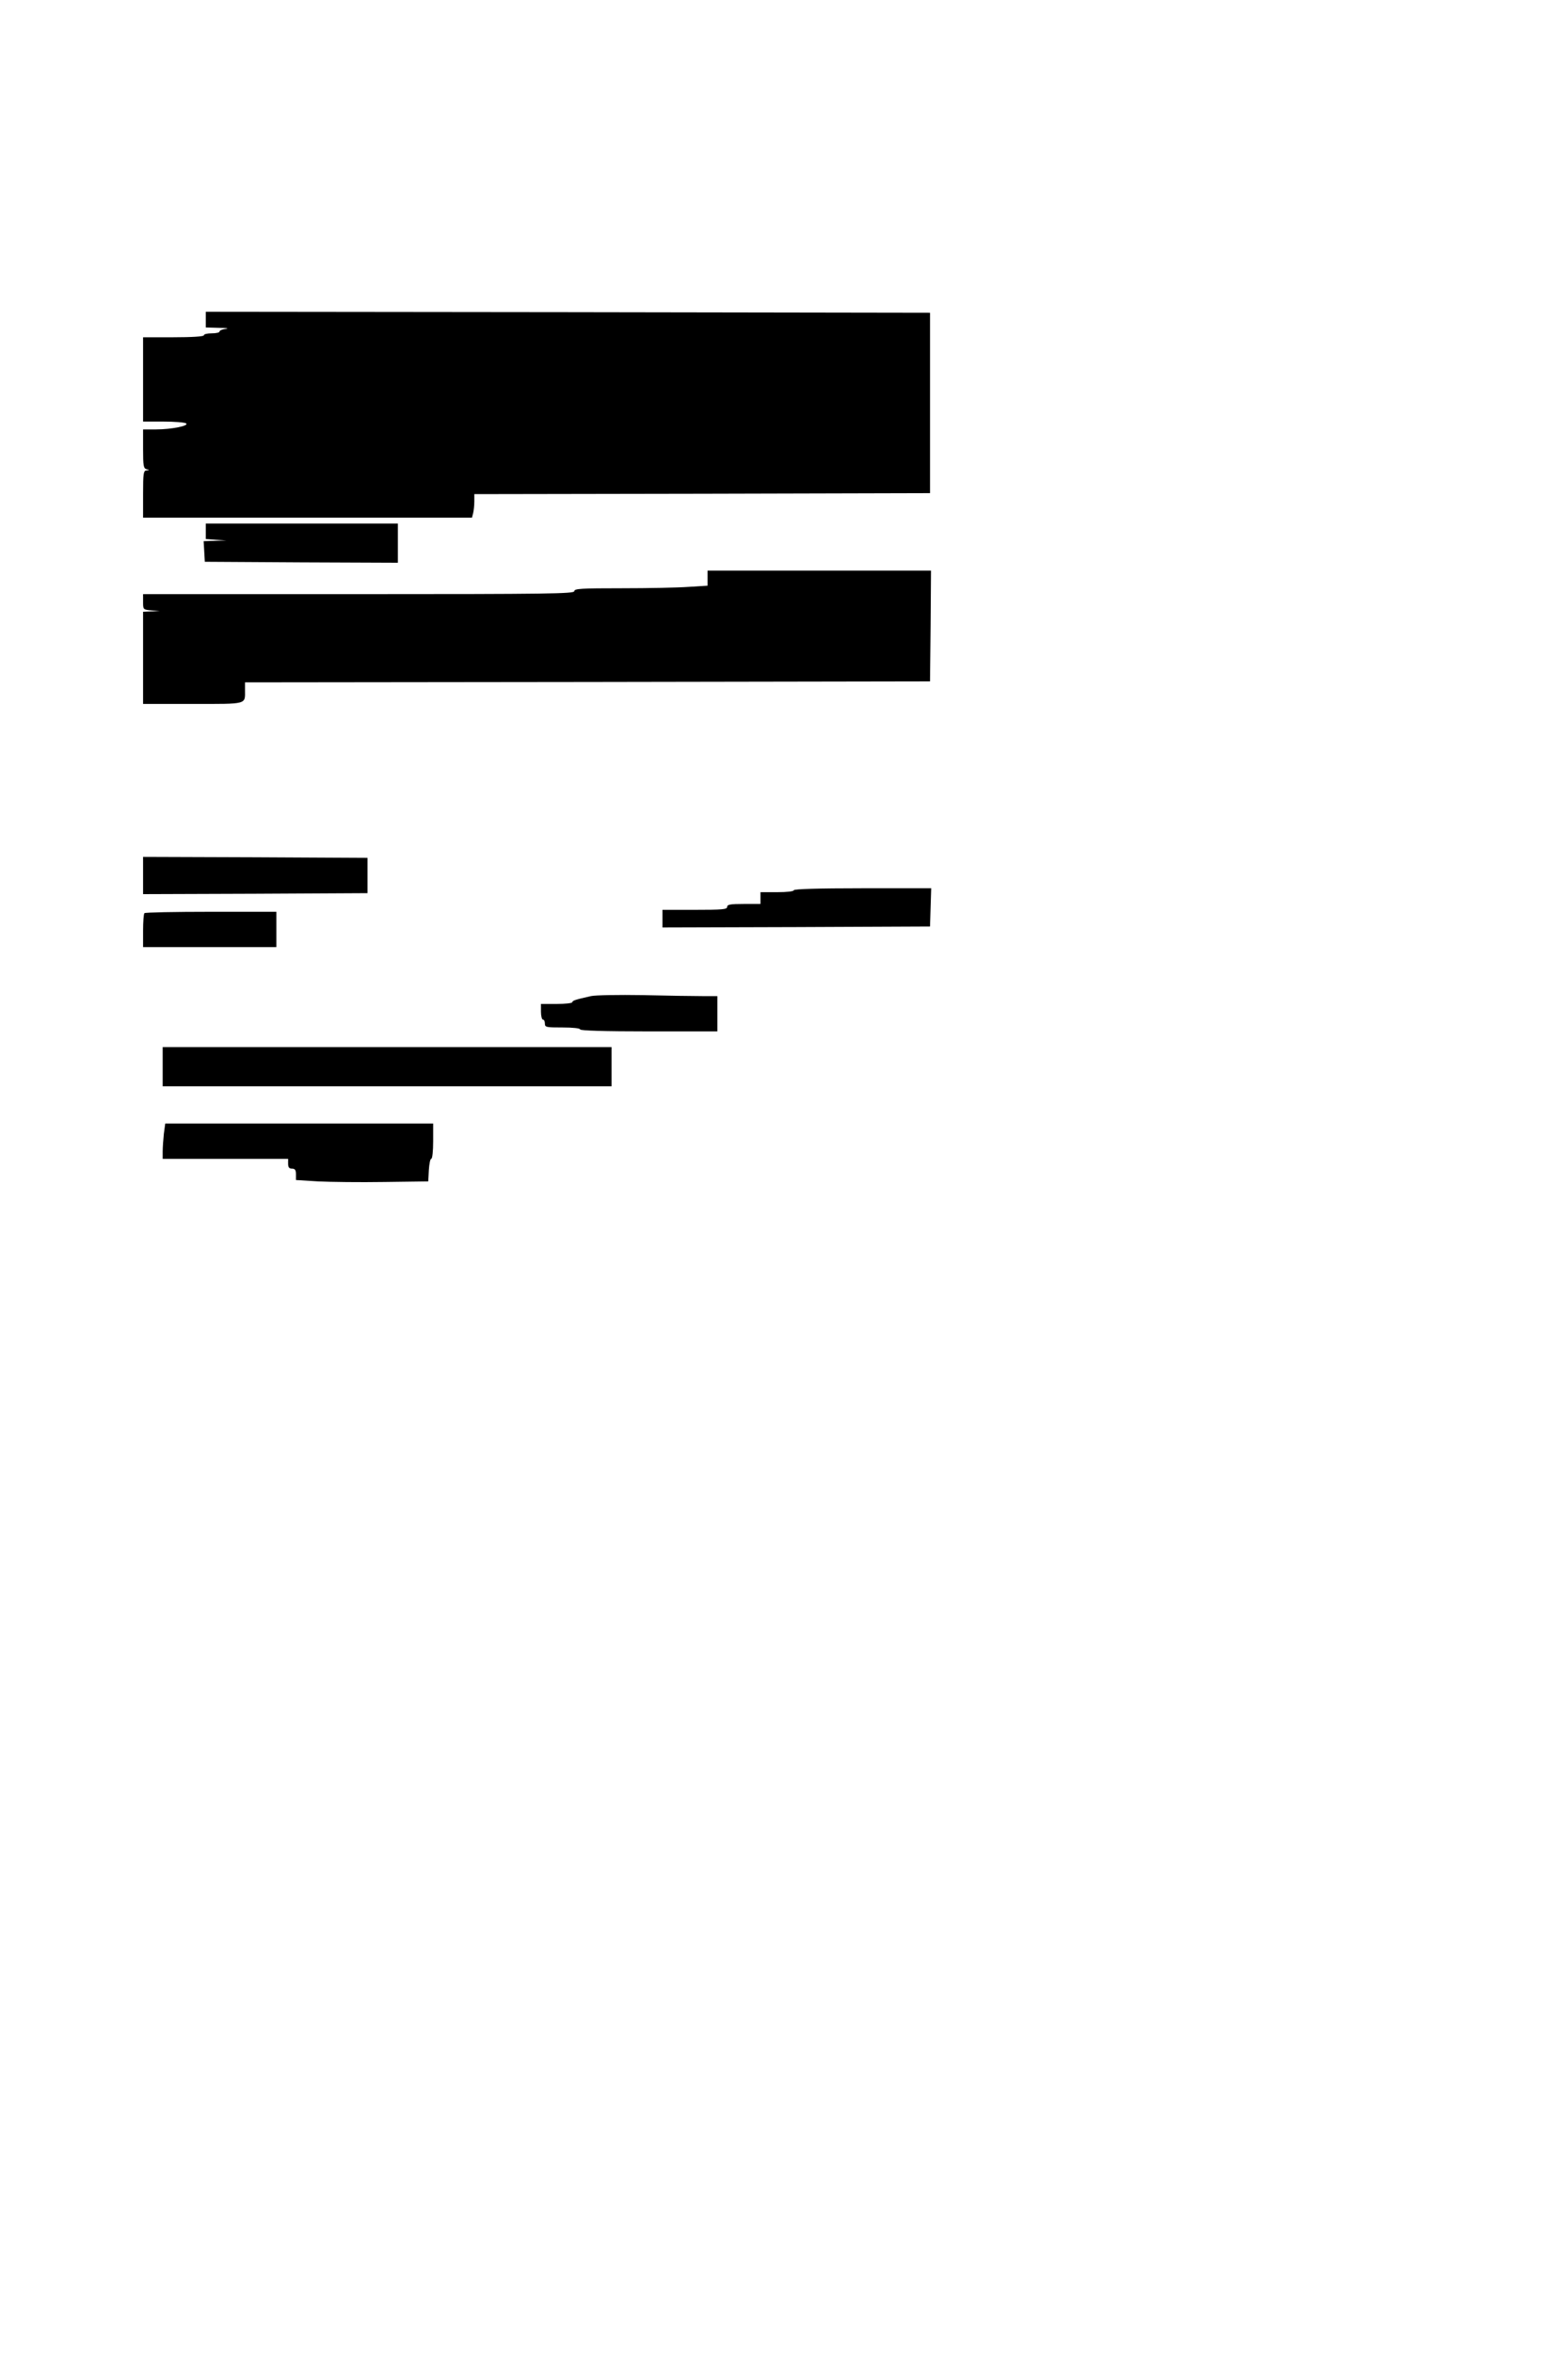<?xml version="1.0" standalone="no"?>
<!DOCTYPE svg PUBLIC "-//W3C//DTD SVG 20010904//EN"
 "http://www.w3.org/TR/2001/REC-SVG-20010904/DTD/svg10.dtd">
<svg version="1.0" xmlns="http://www.w3.org/2000/svg"
 width="800pt" height="1200pt" viewBox="0 0 800 1200"
 preserveAspectRatio="xMidYMid meet">
<g transform="translate(0,1200) scale(0.1,-0.1)"
fill="#000000" stroke="none">
<path d="M1050 10370 l0 -40 68 -2 c37 0 52 -3 35 -5 -18 -2 -33 -8 -33 -14 0
-5 -18 -9 -40 -9 -22 0 -40 -4 -40 -10 0 -6 -58 -10 -155 -10 l-155 0 0 -215
0 -215 103 0 c56 0 108 -4 116 -9 19 -12 -73 -31 -154 -31 l-65 0 0 -99 c0
-86 2 -100 18 -104 16 -4 16 -5 0 -6 -16 -1 -18 -14 -18 -121 l0 -120 839 0
839 0 6 23 c3 12 6 39 6 59 l0 38 1163 2 1162 3 0 460 0 460 -1847 3 -1848 2
0 -40z"/>
<path d="M1050 9291 l0 -40 53 -4 52 -3 -58 -2 -58 -2 3 -52 3 -53 493 -3 492
-2 0 100 0 100 -490 0 -490 0 0 -39z"/>
<path d="M3610 9052 l0 -39 -97 -6 c-54 -4 -207 -7 -340 -7 -209 0 -243 -2
-243 -15 0 -13 -129 -15 -1100 -15 l-1100 0 0 -39 c0 -40 0 -40 43 -44 l42 -4
-42 -1 -43 -2 0 -235 0 -235 254 0 c282 0 266 -4 266 71 l0 39 1748 2 1747 3
3 283 2 282 -570 0 -570 0 0 -38z"/>
<path d="M730 7535 l0 -95 573 2 572 3 0 90 0 90 -572 3 -573 2 0 -95z"/>
<path d="M4050 7460 c0 -6 -35 -10 -85 -10 l-85 0 0 -30 0 -30 -85 0 c-69 0
-85 -3 -85 -15 0 -13 -25 -15 -165 -15 l-165 0 0 -45 0 -45 683 2 682 3 3 98
3 97 -351 0 c-227 0 -350 -4 -350 -10z"/>
<path d="M737 7343 c-4 -3 -7 -44 -7 -90 l0 -83 340 0 340 0 0 90 0 90 -333 0
c-184 0 -337 -3 -340 -7z"/>
<path d="M3015 6920 c-80 -18 -95 -23 -95 -31 0 -5 -36 -9 -80 -9 l-80 0 0
-40 c0 -22 5 -40 10 -40 6 0 10 -9 10 -20 0 -19 7 -20 90 -20 53 0 90 -4 90
-10 0 -6 123 -10 350 -10 l350 0 0 90 0 90 -78 0 c-43 0 -180 2 -303 5 -123 2
-242 0 -264 -5z"/>
<path d="M830 6560 l0 -100 1145 0 1145 0 0 100 0 100 -1145 0 -1145 0 0 -100z"/>
<path d="M836 6218 c-3 -29 -6 -70 -6 -90 l0 -38 320 0 320 0 0 -25 c0 -18 5
-25 20 -25 15 0 20 -7 20 -29 l0 -29 113 -7 c61 -3 213 -5 337 -3 l225 3 3 58
c2 31 7 57 12 57 6 0 10 40 10 90 l0 90 -684 0 -683 0 -7 -52z"/>
</g>
</svg>
